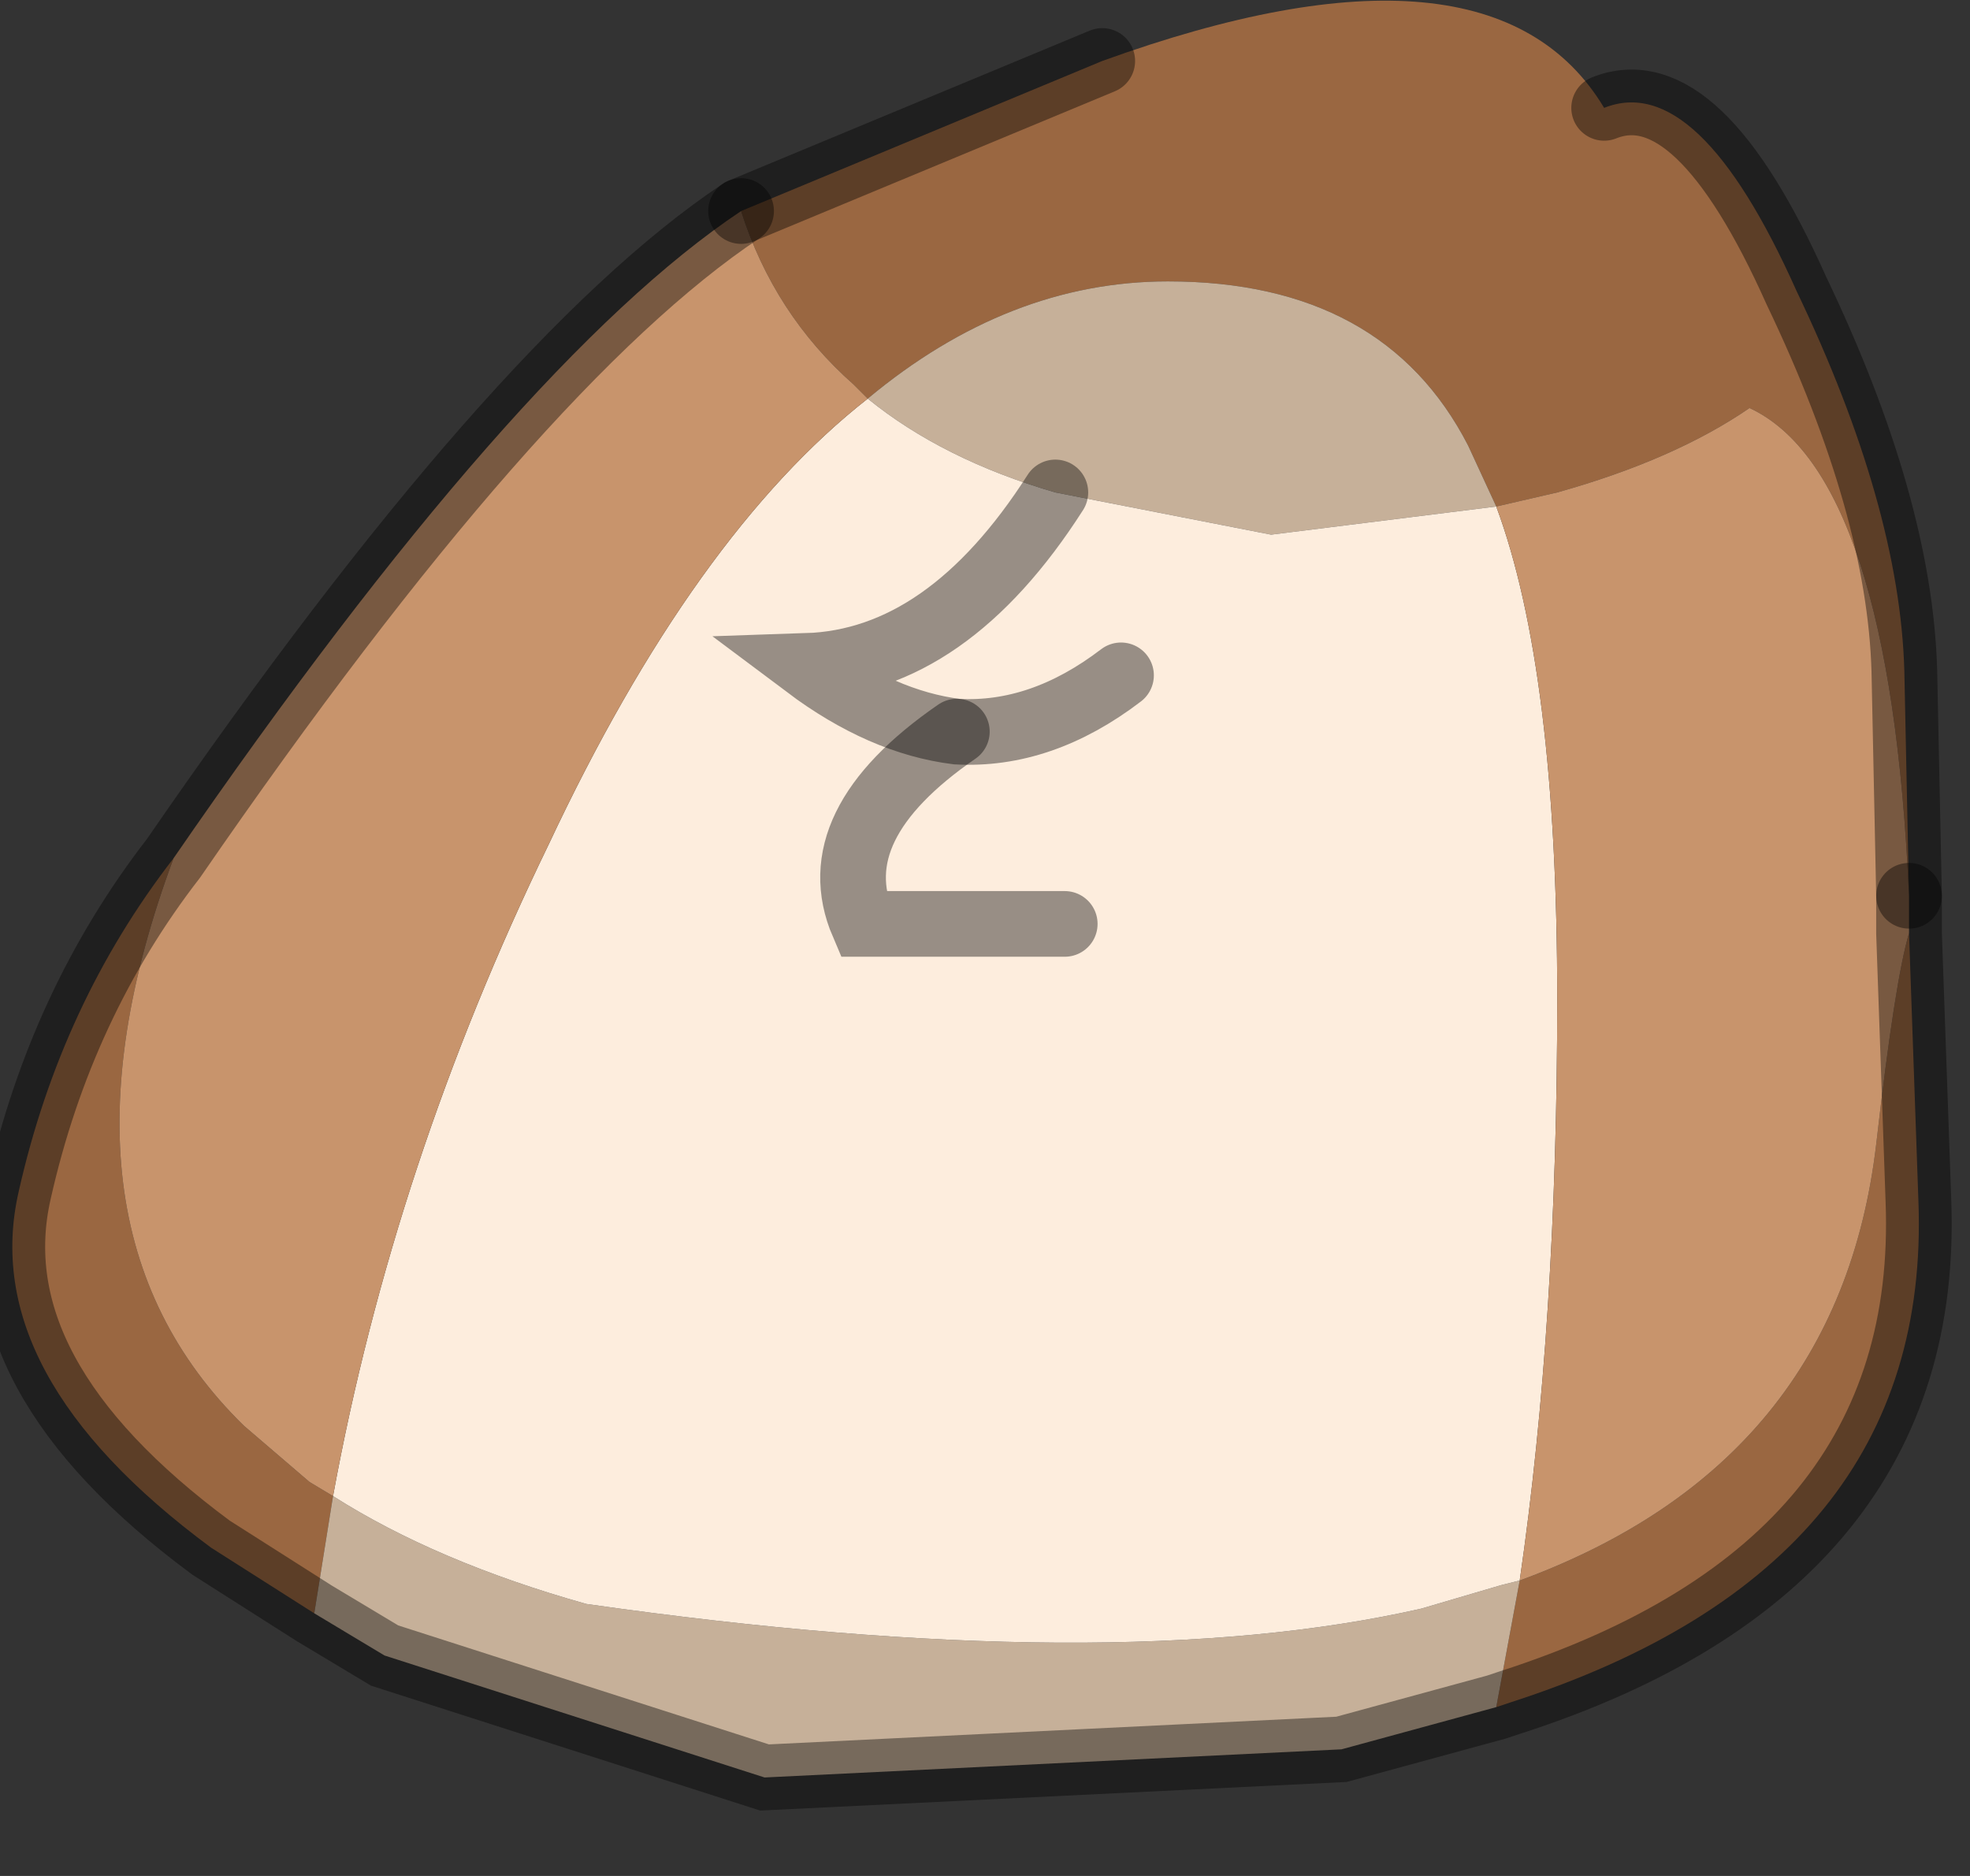 <?xml version="1.0" encoding="utf-8"?>
<svg version="1.1" id="Layer_1"
xmlns="http://www.w3.org/2000/svg"
xmlns:xlink="http://www.w3.org/1999/xlink"
width="21px" height="20px"
xml:space="preserve">
<rect width="100%" height="100%" fill="#333333" stroke="none"/>
<g id="PathID_3239" transform="matrix(1, 0, 0, 1, 10.6, 9.3)">
<path style="fill:#9A6741;fill-opacity:1" d="M8.05 -4.95Q7.25 -4.4 6 -4.05L5.35 -3.9L5.05 -4.55Q4.15 -6.3 1.85 -6.3Q0.15 -6.3 -1.35 -5.05L-1.5 -5.2Q-2.35 -5.95 -2.7 -7.05L1.15 -8.65Q5.3 -10.15 6.5 -8.15Q7.5 -8.55 8.55 -6.2Q9.65 -3.9 9.7 -2.15L9.75 0.25Q9.55 -4.25 8.05 -4.95M5.6 7.55Q9 6.3 9.4 2.9Q9.6 1.15 9.75 0.65L9.85 3.5Q10 7.4 5.5 8.85L5.35 8.9L5.6 7.55M-7.25 7.9L-8.35 7.2Q-10.85 5.35 -10.4 3.4Q-9.95 1.4 -8.75 -0.15Q-10.2 3.75 -8 5.9L-7.3 6.5L-7.05 6.65L-7.25 7.9" />
<path style="fill:#C6B099;fill-opacity:1" d="M2.95 -3.6L0.65 -4.05Q-0.55 -4.4 -1.35 -5.05Q0.15 -6.3 1.85 -6.3Q4.15 -6.3 5.05 -4.55L5.35 -3.9L2.95 -3.6M-7.05 6.65Q-5.95 7.35 -4.35 7.8Q1.25 8.6 4.55 7.85L5.4 7.6L5.6 7.55L5.35 8.9L3.7 9.35L-2.45 9.65L-6.5 8.35L-7.25 7.9L-7.05 6.65" />
<path style="fill:#FDEDDD;fill-opacity:1" d="M5.4 7.6L4.55 7.85Q1.25 8.6 -4.35 7.8Q-5.95 7.35 -7.05 6.65Q-6.4 3.1 -4.75 -0.3Q-3.2 -3.6 -1.35 -5.05Q-0.55 -4.4 0.65 -4.05L2.95 -3.6L5.35 -3.9Q6 -2.15 6 1.35Q6 4.8 5.6 7.55L5.4 7.6M1.35 -2.1Q0.5 -1.45 -0.4 -1.5Q-1.2 -1.6 -2 -2.2Q-0.5 -2.25 0.65 -4.05Q-0.5 -2.25 -2 -2.2Q-1.2 -1.6 -0.4 -1.5Q0.5 -1.45 1.35 -2.1M0.75 0.55L-1.4 0.55Q-1.85 -0.5 -0.4 -1.5Q-1.85 -0.5 -1.4 0.55L0.75 0.55" />
<path style="fill:#C8946C;fill-opacity:1" d="M-4.75 -0.3Q-6.4 3.1 -7.05 6.65L-7.3 6.5L-8 5.9Q-10.2 3.75 -8.75 -0.15Q-5.1 -5.45 -2.7 -7.05Q-2.35 -5.95 -1.5 -5.2L-1.35 -5.05Q-3.2 -3.6 -4.75 -0.3M9.4 2.9Q9 6.3 5.6 7.55Q6 4.8 6 1.35Q6 -2.15 5.35 -3.9L6 -4.05Q7.25 -4.4 8.05 -4.95Q9.55 -4.25 9.75 0.25L9.75 0.65Q9.6 1.15 9.4 2.9" />
<path style="fill:none;stroke-width:0.7;stroke-linecap:round;stroke-linejoin:miter;stroke-miterlimit:5;stroke:#000000;stroke-opacity:0.4" d="M9.75 0.25L9.7 -2.15Q9.65 -3.9 8.55 -6.2Q7.5 -8.55 6.5 -8.15" />
<path style="fill:none;stroke-width:0.7;stroke-linecap:round;stroke-linejoin:miter;stroke-miterlimit:5;stroke:#000000;stroke-opacity:0.4" d="M1.15 -8.65L-2.7 -7.05" />
<path style="fill:none;stroke-width:0.7;stroke-linecap:round;stroke-linejoin:miter;stroke-miterlimit:5;stroke:#000000;stroke-opacity:0.4" d="M9.75 0.25L9.75 0.65L9.85 3.5Q10 7.4 5.5 8.85L5.35 8.9L3.7 9.35L-2.45 9.65L-6.5 8.35L-7.25 7.9L-8.35 7.2Q-10.85 5.35 -10.4 3.4Q-9.95 1.4 -8.75 -0.15Q-5.1 -5.45 -2.7 -7.05" />
<path style="fill:none;stroke-width:0.7;stroke-linecap:round;stroke-linejoin:miter;stroke-miterlimit:5;stroke:#000000;stroke-opacity:0.4" d="M0.65 -4.05Q-0.5 -2.25 -2 -2.2Q-1.2 -1.6 -0.4 -1.5Q0.5 -1.45 1.35 -2.1" />
<path style="fill:none;stroke-width:0.7;stroke-linecap:round;stroke-linejoin:miter;stroke-miterlimit:5;stroke:#000000;stroke-opacity:0.4" d="M-0.4 -1.5Q-1.85 -0.5 -1.4 0.55L0.75 0.55" />
</g>
</svg>
